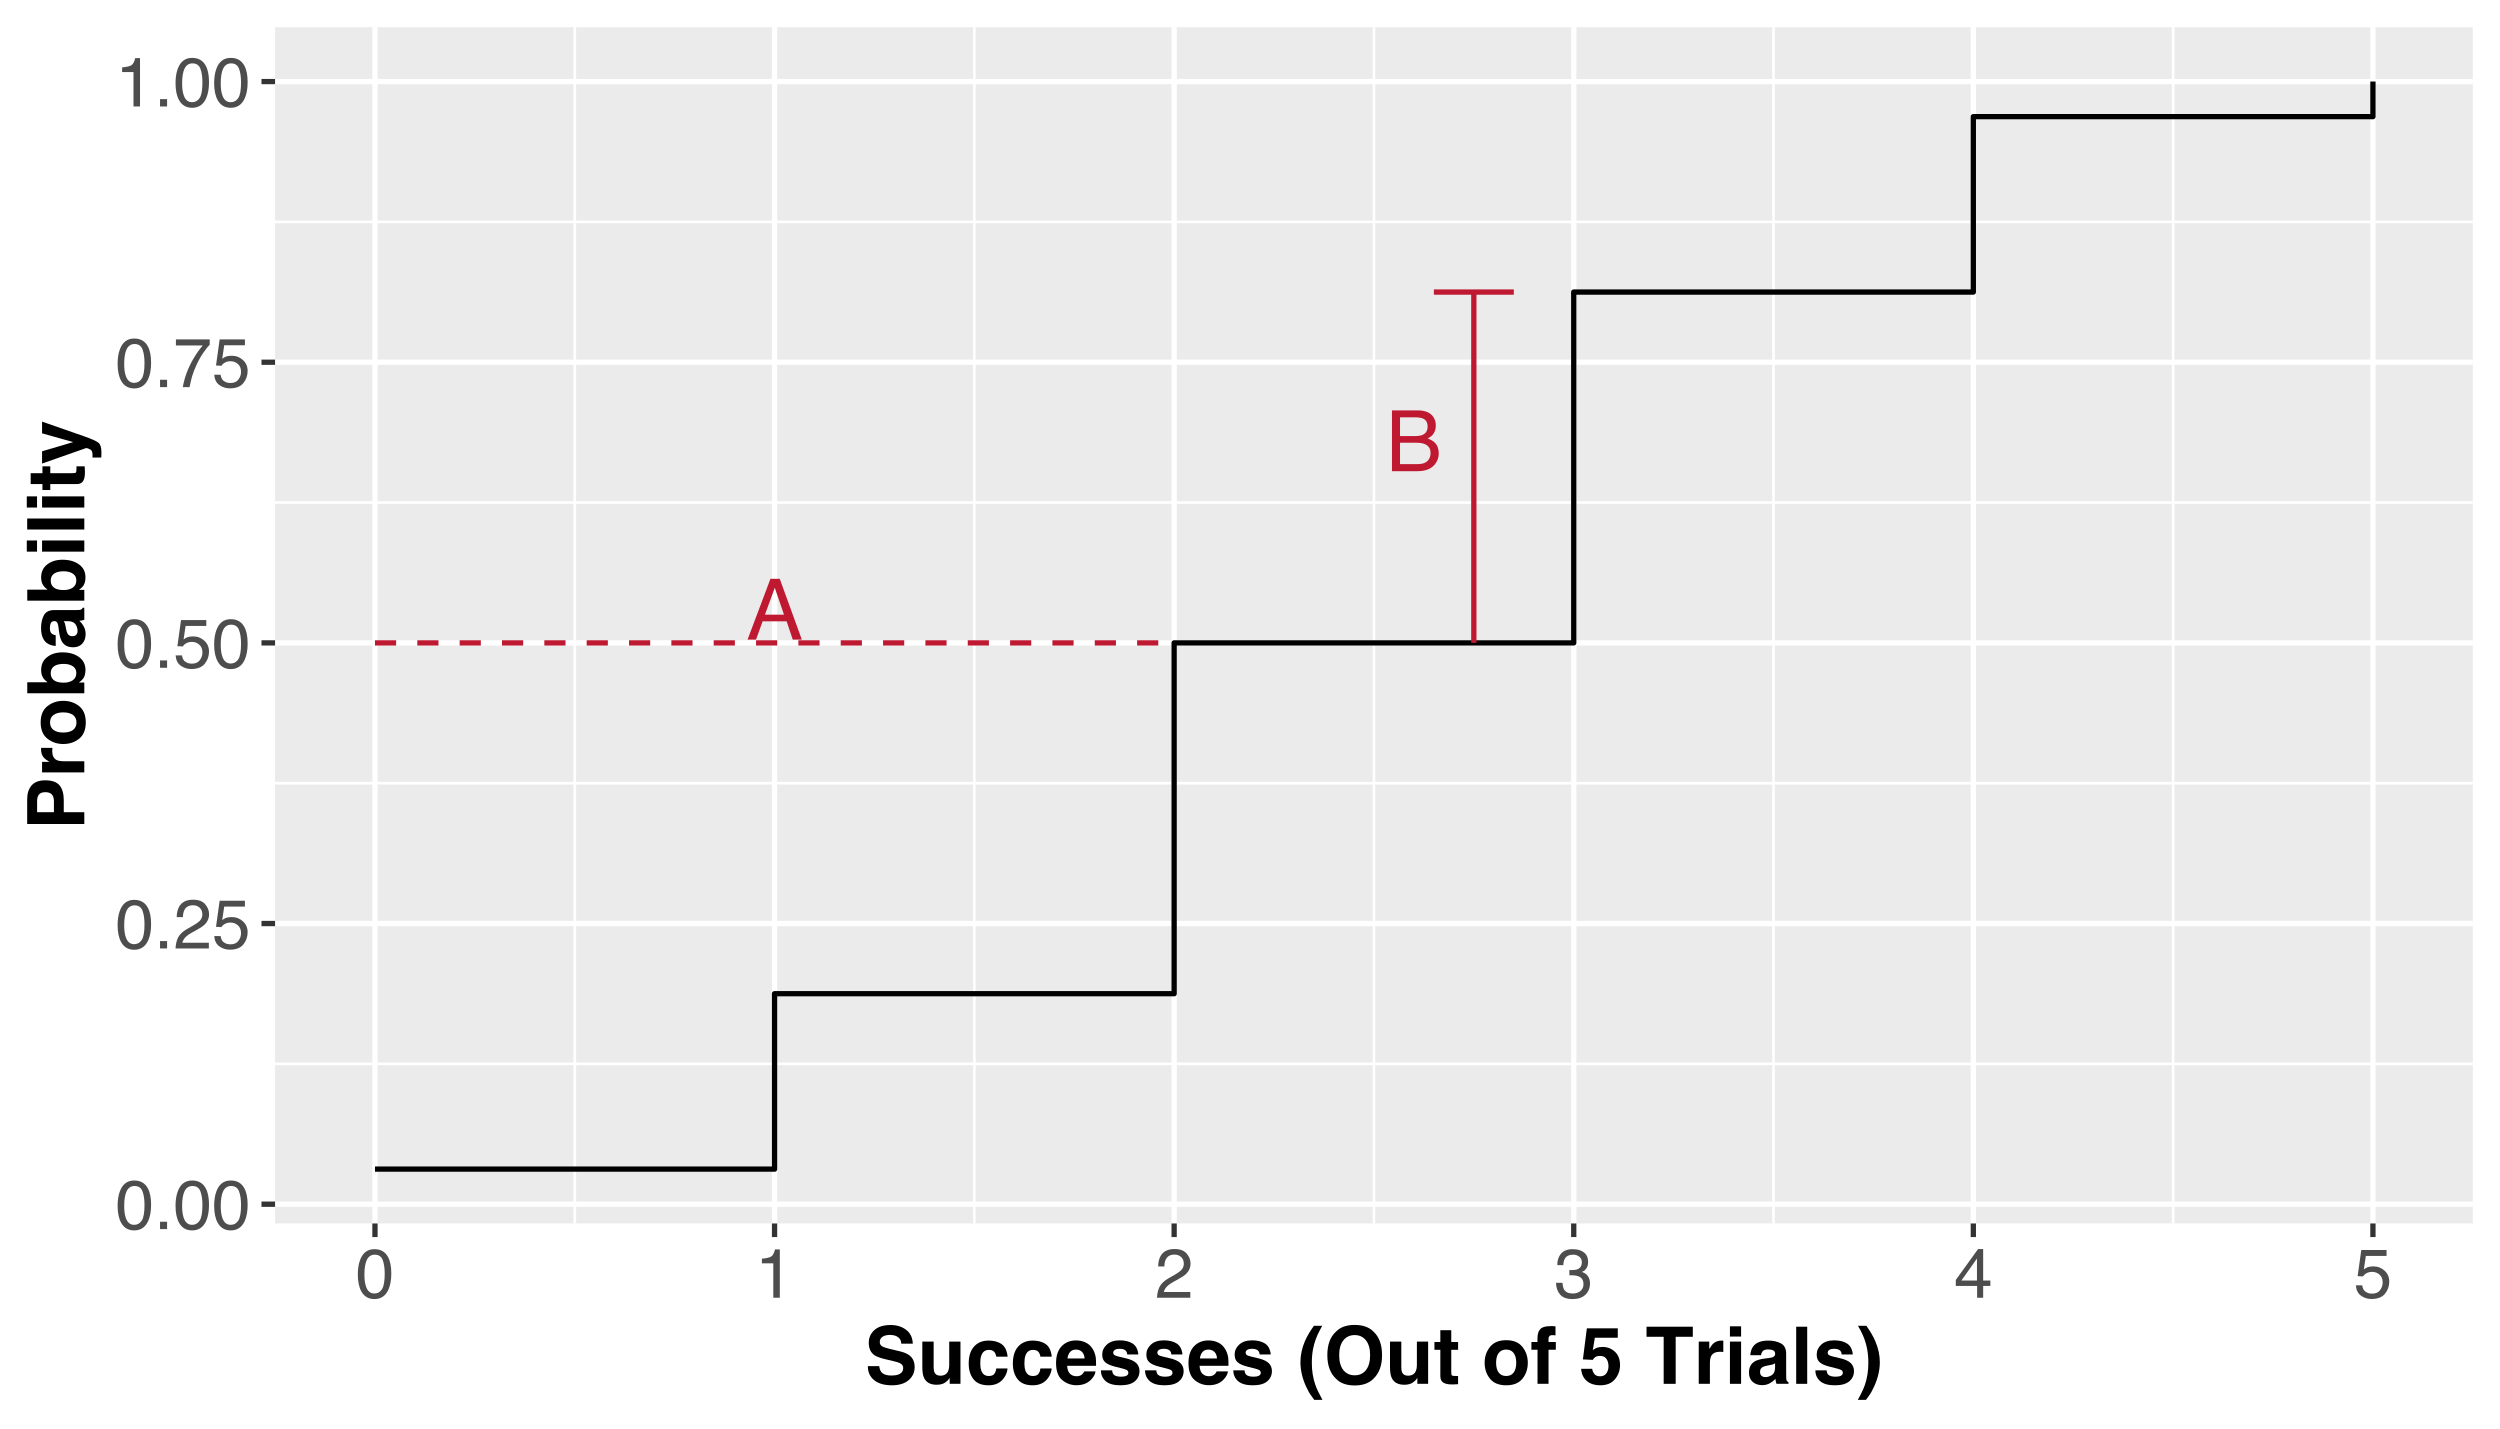 <?xml version="1.0" encoding="UTF-8"?>
<svg xmlns="http://www.w3.org/2000/svg" xmlns:xlink="http://www.w3.org/1999/xlink" width="504pt" height="288pt" viewBox="0 0 504 288" version="1.1">
<defs>
<g>
<symbol overflow="visible" id="glyph0-0">
<path style="stroke:none;" d="M 0.547 0 L 0.547 -12.25 L 10.281 -12.25 L 10.281 0 Z M 8.734 -1.531 L 8.734 -10.719 L 2.078 -10.719 L 2.078 -1.531 Z M 8.734 -1.531 "/>
</symbol>
<symbol overflow="visible" id="glyph0-1">
<path style="stroke:none;" d="M 7.594 -5.016 L 5.734 -10.438 L 3.75 -5.016 Z M 4.859 -12.25 L 6.734 -12.25 L 11.188 0 L 9.359 0 L 8.125 -3.672 L 3.281 -3.672 L 1.953 0 L 0.25 0 Z M 4.859 -12.25 "/>
</symbol>
<symbol overflow="visible" id="glyph0-2">
<path style="stroke:none;" d="M 5.906 -7.078 C 6.602 -7.078 7.145 -7.172 7.531 -7.359 C 8.145 -7.672 8.453 -8.223 8.453 -9.016 C 8.453 -9.816 8.129 -10.352 7.484 -10.625 C 7.109 -10.781 6.562 -10.859 5.844 -10.859 L 2.891 -10.859 L 2.891 -7.078 Z M 6.469 -1.422 C 7.477 -1.422 8.203 -1.711 8.641 -2.297 C 8.91 -2.672 9.047 -3.125 9.047 -3.656 C 9.047 -4.539 8.648 -5.145 7.859 -5.469 C 7.43 -5.645 6.867 -5.734 6.172 -5.734 L 2.891 -5.734 L 2.891 -1.422 Z M 1.266 -12.25 L 6.516 -12.25 C 7.953 -12.25 8.973 -11.82 9.578 -10.969 C 9.93 -10.457 10.109 -9.875 10.109 -9.219 C 10.109 -8.445 9.891 -7.812 9.453 -7.312 C 9.223 -7.051 8.895 -6.812 8.469 -6.594 C 9.102 -6.352 9.57 -6.082 9.875 -5.781 C 10.426 -5.25 10.703 -4.516 10.703 -3.578 C 10.703 -2.785 10.457 -2.07 9.969 -1.438 C 9.227 -0.477 8.051 0 6.438 0 L 1.266 0 Z M 1.266 -12.25 "/>
</symbol>
<symbol overflow="visible" id="glyph1-0">
<path style="stroke:none;" d="M 0.453 0 L 0.453 -10.047 L 8.422 -10.047 L 8.422 0 Z M 7.172 -1.266 L 7.172 -8.781 L 1.703 -8.781 L 1.703 -1.266 Z M 7.172 -1.266 "/>
</symbol>
<symbol overflow="visible" id="glyph1-1">
<path style="stroke:none;" d="M 3.781 -9.797 C 5.051 -9.797 5.969 -9.27 6.531 -8.219 C 6.969 -7.414 7.188 -6.312 7.188 -4.906 C 7.188 -3.57 6.988 -2.473 6.594 -1.609 C 6.02 -0.359 5.082 0.266 3.781 0.266 C 2.602 0.266 1.727 -0.242 1.156 -1.266 C 0.676 -2.117 0.438 -3.266 0.438 -4.703 C 0.438 -5.805 0.582 -6.758 0.875 -7.562 C 1.406 -9.051 2.375 -9.797 3.781 -9.797 Z M 3.781 -0.859 C 4.414 -0.859 4.922 -1.141 5.297 -1.703 C 5.672 -2.266 5.859 -3.316 5.859 -4.859 C 5.859 -5.973 5.723 -6.891 5.453 -7.609 C 5.18 -8.328 4.648 -8.688 3.859 -8.688 C 3.141 -8.688 2.609 -8.344 2.266 -7.656 C 1.93 -6.977 1.766 -5.977 1.766 -4.656 C 1.766 -3.656 1.875 -2.852 2.094 -2.25 C 2.414 -1.32 2.977 -0.859 3.781 -0.859 Z M 3.781 -0.859 "/>
</symbol>
<symbol overflow="visible" id="glyph1-2">
<path style="stroke:none;" d="M 1.203 -1.484 L 2.625 -1.484 L 2.625 0 L 1.203 0 Z M 1.203 -1.484 "/>
</symbol>
<symbol overflow="visible" id="glyph1-3">
<path style="stroke:none;" d="M 0.438 0 C 0.477 -0.844 0.648 -1.578 0.953 -2.203 C 1.266 -2.828 1.859 -3.395 2.734 -3.906 L 4.047 -4.656 C 4.629 -5 5.039 -5.289 5.281 -5.531 C 5.656 -5.914 5.844 -6.352 5.844 -6.844 C 5.844 -7.406 5.672 -7.852 5.328 -8.188 C 4.984 -8.531 4.531 -8.703 3.969 -8.703 C 3.125 -8.703 2.539 -8.379 2.219 -7.734 C 2.039 -7.391 1.941 -6.914 1.922 -6.312 L 0.672 -6.312 C 0.691 -7.164 0.852 -7.863 1.156 -8.406 C 1.688 -9.352 2.625 -9.828 3.969 -9.828 C 5.094 -9.828 5.91 -9.52 6.422 -8.906 C 6.941 -8.301 7.203 -7.629 7.203 -6.891 C 7.203 -6.109 6.926 -5.438 6.375 -4.875 C 6.062 -4.551 5.488 -4.16 4.656 -3.703 L 3.719 -3.188 C 3.281 -2.938 2.93 -2.703 2.672 -2.484 C 2.211 -2.086 1.926 -1.645 1.812 -1.156 L 7.156 -1.156 L 7.156 0 Z M 0.438 0 "/>
</symbol>
<symbol overflow="visible" id="glyph1-4">
<path style="stroke:none;" d="M 1.734 -2.5 C 1.816 -1.789 2.141 -1.305 2.703 -1.047 C 2.992 -0.898 3.332 -0.828 3.719 -0.828 C 4.445 -0.828 4.984 -1.062 5.328 -1.531 C 5.68 -2 5.859 -2.516 5.859 -3.078 C 5.859 -3.766 5.648 -4.289 5.234 -4.656 C 4.816 -5.031 4.316 -5.219 3.734 -5.219 C 3.316 -5.219 2.953 -5.133 2.641 -4.969 C 2.336 -4.812 2.082 -4.586 1.875 -4.297 L 0.812 -4.359 L 1.547 -9.625 L 6.641 -9.625 L 6.641 -8.438 L 2.469 -8.438 L 2.062 -5.719 C 2.289 -5.883 2.504 -6.016 2.703 -6.109 C 3.066 -6.254 3.488 -6.328 3.969 -6.328 C 4.863 -6.328 5.625 -6.035 6.25 -5.453 C 6.875 -4.879 7.188 -4.148 7.188 -3.266 C 7.188 -2.336 6.898 -1.52 6.328 -0.812 C 5.754 -0.102 4.844 0.25 3.594 0.25 C 2.801 0.25 2.098 0.023 1.484 -0.422 C 0.867 -0.867 0.523 -1.562 0.453 -2.5 Z M 1.734 -2.5 "/>
</symbol>
<symbol overflow="visible" id="glyph1-5">
<path style="stroke:none;" d="M 7.328 -9.625 L 7.328 -8.547 C 7.004 -8.242 6.582 -7.711 6.062 -6.953 C 5.539 -6.203 5.082 -5.391 4.688 -4.516 C 4.289 -3.66 3.988 -2.883 3.781 -2.188 C 3.645 -1.727 3.473 -1 3.266 0 L 1.906 0 C 2.219 -1.863 2.898 -3.723 3.953 -5.578 C 4.578 -6.66 5.234 -7.598 5.922 -8.391 L 0.516 -8.391 L 0.516 -9.625 Z M 7.328 -9.625 "/>
</symbol>
<symbol overflow="visible" id="glyph1-6">
<path style="stroke:none;" d="M 1.344 -6.938 L 1.344 -7.875 C 2.227 -7.957 2.844 -8.098 3.188 -8.297 C 3.539 -8.504 3.805 -8.988 3.984 -9.75 L 4.953 -9.75 L 4.953 0 L 3.641 0 L 3.641 -6.938 Z M 1.344 -6.938 "/>
</symbol>
<symbol overflow="visible" id="glyph1-7">
<path style="stroke:none;" d="M 3.641 0.266 C 2.484 0.266 1.641 -0.051 1.109 -0.688 C 0.586 -1.32 0.328 -2.098 0.328 -3.016 L 1.625 -3.016 C 1.676 -2.379 1.789 -1.914 1.969 -1.625 C 2.289 -1.113 2.867 -0.859 3.703 -0.859 C 4.348 -0.859 4.867 -1.031 5.266 -1.375 C 5.66 -1.719 5.859 -2.164 5.859 -2.719 C 5.859 -3.383 5.648 -3.852 5.234 -4.125 C 4.816 -4.395 4.242 -4.531 3.516 -4.531 C 3.43 -4.531 3.348 -4.531 3.266 -4.531 C 3.18 -4.531 3.098 -4.523 3.016 -4.516 L 3.016 -5.609 C 3.141 -5.586 3.242 -5.578 3.328 -5.578 C 3.41 -5.578 3.504 -5.578 3.609 -5.578 C 4.066 -5.578 4.445 -5.648 4.75 -5.797 C 5.27 -6.047 5.531 -6.5 5.531 -7.156 C 5.531 -7.645 5.352 -8.02 5 -8.281 C 4.656 -8.551 4.254 -8.688 3.797 -8.688 C 2.973 -8.688 2.406 -8.41 2.094 -7.859 C 1.914 -7.555 1.816 -7.129 1.797 -6.578 L 0.578 -6.578 C 0.578 -7.305 0.723 -7.926 1.016 -8.438 C 1.516 -9.344 2.398 -9.797 3.672 -9.797 C 4.66 -9.797 5.426 -9.57 5.969 -9.125 C 6.52 -8.688 6.797 -8.047 6.797 -7.203 C 6.797 -6.598 6.633 -6.113 6.312 -5.75 C 6.113 -5.508 5.852 -5.328 5.531 -5.203 C 6.051 -5.055 6.453 -4.781 6.734 -4.375 C 7.023 -3.977 7.172 -3.488 7.172 -2.906 C 7.172 -1.969 6.863 -1.203 6.25 -0.609 C 5.633 -0.023 4.766 0.266 3.641 0.266 Z M 3.641 0.266 "/>
</symbol>
<symbol overflow="visible" id="glyph1-8">
<path style="stroke:none;" d="M 4.625 -3.469 L 4.625 -7.906 L 1.484 -3.469 Z M 4.656 0 L 4.656 -2.391 L 0.359 -2.391 L 0.359 -3.594 L 4.844 -9.812 L 5.875 -9.812 L 5.875 -3.469 L 7.328 -3.469 L 7.328 -2.391 L 5.875 -2.391 L 5.875 0 Z M 4.656 0 "/>
</symbol>
<symbol overflow="visible" id="glyph2-0">
<path style="stroke:none;" d="M 1.203 0 L 1.203 -11.516 L 10.484 -11.516 L 10.484 0 Z M 9.047 -1.438 L 9.047 -10.078 L 2.641 -10.078 L 2.641 -1.438 Z M 9.047 -1.438 "/>
</symbol>
<symbol overflow="visible" id="glyph2-1">
<path style="stroke:none;" d="M 2.969 -3.562 C 3.039 -3.031 3.18 -2.633 3.391 -2.375 C 3.785 -1.906 4.457 -1.672 5.406 -1.672 C 5.969 -1.672 6.426 -1.734 6.781 -1.859 C 7.457 -2.098 7.797 -2.539 7.797 -3.188 C 7.797 -3.57 7.629 -3.867 7.297 -4.078 C 6.961 -4.273 6.438 -4.453 5.719 -4.609 L 4.5 -4.891 C 3.301 -5.16 2.473 -5.453 2.016 -5.766 C 1.242 -6.297 0.859 -7.129 0.859 -8.266 C 0.859 -9.297 1.234 -10.148 1.984 -10.828 C 2.734 -11.516 3.832 -11.859 5.281 -11.859 C 6.5 -11.859 7.535 -11.535 8.391 -10.891 C 9.242 -10.242 9.691 -9.312 9.734 -8.094 L 7.422 -8.094 C 7.379 -8.781 7.078 -9.27 6.516 -9.562 C 6.141 -9.758 5.676 -9.859 5.125 -9.859 C 4.5 -9.859 4 -9.734 3.625 -9.484 C 3.258 -9.234 3.078 -8.883 3.078 -8.438 C 3.078 -8.02 3.258 -7.711 3.625 -7.516 C 3.863 -7.379 4.363 -7.219 5.125 -7.031 L 7.109 -6.562 C 7.984 -6.352 8.641 -6.07 9.078 -5.719 C 9.766 -5.176 10.109 -4.395 10.109 -3.375 C 10.109 -2.32 9.707 -1.445 8.906 -0.75 C 8.102 -0.051 6.969 0.297 5.5 0.297 C 4 0.297 2.816 -0.047 1.953 -0.734 C 1.098 -1.422 0.672 -2.363 0.672 -3.562 Z M 5.297 -11.875 Z M 5.297 -11.875 "/>
</symbol>
<symbol overflow="visible" id="glyph2-2">
<path style="stroke:none;" d="M 3.266 -8.516 L 3.266 -3.391 C 3.266 -2.898 3.32 -2.535 3.438 -2.297 C 3.633 -1.859 4.031 -1.641 4.625 -1.641 C 5.383 -1.641 5.906 -1.945 6.188 -2.562 C 6.332 -2.895 6.406 -3.336 6.406 -3.891 L 6.406 -8.516 L 8.672 -8.516 L 8.672 0 L 6.5 0 L 6.5 -1.203 C 6.477 -1.18 6.426 -1.102 6.344 -0.969 C 6.258 -0.844 6.16 -0.727 6.047 -0.625 C 5.703 -0.312 5.363 -0.098 5.031 0.016 C 4.707 0.129 4.328 0.188 3.891 0.188 C 2.629 0.188 1.781 -0.266 1.344 -1.172 C 1.102 -1.672 0.984 -2.41 0.984 -3.391 L 0.984 -8.516 Z M 4.828 -8.75 Z M 4.828 -8.75 "/>
</symbol>
<symbol overflow="visible" id="glyph2-3">
<path style="stroke:none;" d="M 6.125 -5.469 C 6.082 -5.781 5.977 -6.066 5.812 -6.328 C 5.562 -6.672 5.172 -6.844 4.641 -6.844 C 3.891 -6.844 3.379 -6.469 3.109 -5.719 C 2.961 -5.32 2.891 -4.797 2.891 -4.141 C 2.891 -3.516 2.961 -3.016 3.109 -2.641 C 3.367 -1.93 3.867 -1.578 4.609 -1.578 C 5.129 -1.578 5.5 -1.719 5.719 -2 C 5.938 -2.281 6.066 -2.645 6.109 -3.094 L 8.391 -3.094 C 8.336 -2.414 8.094 -1.773 7.656 -1.172 C 6.957 -0.191 5.922 0.297 4.547 0.297 C 3.18 0.297 2.176 -0.109 1.531 -0.922 C 0.883 -1.734 0.562 -2.789 0.562 -4.094 C 0.562 -5.551 0.914 -6.688 1.625 -7.5 C 2.344 -8.312 3.328 -8.719 4.578 -8.719 C 5.648 -8.719 6.523 -8.477 7.203 -8 C 7.879 -7.52 8.281 -6.676 8.406 -5.469 Z M 4.625 -8.75 Z M 4.625 -8.75 "/>
</symbol>
<symbol overflow="visible" id="glyph2-4">
<path style="stroke:none;" d="M 4.406 -6.906 C 3.883 -6.906 3.484 -6.742 3.203 -6.422 C 2.922 -6.098 2.742 -5.66 2.672 -5.109 L 6.125 -5.109 C 6.094 -5.703 5.914 -6.148 5.594 -6.453 C 5.27 -6.754 4.875 -6.906 4.406 -6.906 Z M 4.406 -8.75 C 5.113 -8.75 5.75 -8.613 6.312 -8.344 C 6.883 -8.082 7.352 -7.664 7.719 -7.094 C 8.051 -6.582 8.27 -5.992 8.375 -5.328 C 8.426 -4.941 8.445 -4.379 8.438 -3.641 L 2.609 -3.641 C 2.641 -2.785 2.91 -2.188 3.422 -1.844 C 3.723 -1.633 4.094 -1.531 4.531 -1.531 C 4.988 -1.531 5.359 -1.66 5.641 -1.922 C 5.797 -2.055 5.938 -2.25 6.062 -2.5 L 8.328 -2.5 C 8.273 -2 8.016 -1.488 7.547 -0.969 C 6.816 -0.133 5.797 0.281 4.484 0.281 C 3.398 0.281 2.441 -0.066 1.609 -0.766 C 0.785 -1.461 0.375 -2.598 0.375 -4.172 C 0.375 -5.648 0.742 -6.781 1.484 -7.562 C 2.234 -8.352 3.207 -8.75 4.406 -8.75 Z M 4.562 -8.75 Z M 4.562 -8.75 "/>
</symbol>
<symbol overflow="visible" id="glyph2-5">
<path style="stroke:none;" d="M 2.781 -2.719 C 2.82 -2.32 2.922 -2.039 3.078 -1.875 C 3.359 -1.582 3.867 -1.438 4.609 -1.438 C 5.047 -1.438 5.395 -1.5 5.656 -1.625 C 5.914 -1.758 6.047 -1.957 6.047 -2.219 C 6.047 -2.469 5.941 -2.656 5.734 -2.781 C 5.523 -2.914 4.75 -3.141 3.406 -3.453 C 2.445 -3.691 1.77 -3.992 1.375 -4.359 C 0.977 -4.711 0.781 -5.223 0.781 -5.891 C 0.781 -6.672 1.086 -7.344 1.703 -7.906 C 2.316 -8.477 3.188 -8.766 4.312 -8.766 C 5.375 -8.766 6.238 -8.551 6.906 -8.125 C 7.57 -7.695 7.957 -6.961 8.062 -5.922 L 5.828 -5.922 C 5.797 -6.211 5.719 -6.441 5.594 -6.609 C 5.344 -6.91 4.926 -7.062 4.344 -7.062 C 3.852 -7.062 3.504 -6.984 3.297 -6.828 C 3.098 -6.68 3 -6.504 3 -6.297 C 3 -6.047 3.109 -5.863 3.328 -5.75 C 3.547 -5.625 4.316 -5.414 5.641 -5.125 C 6.523 -4.914 7.191 -4.602 7.641 -4.188 C 8.078 -3.758 8.297 -3.223 8.297 -2.578 C 8.297 -1.734 7.977 -1.039 7.344 -0.5 C 6.719 0.031 5.75 0.297 4.438 0.297 C 3.102 0.297 2.113 0.016 1.469 -0.547 C 0.832 -1.117 0.516 -1.844 0.516 -2.719 Z M 4.484 -8.75 Z M 4.484 -8.75 "/>
</symbol>
<symbol overflow="visible" id="glyph2-6">
<path style="stroke:none;" d=""/>
</symbol>
<symbol overflow="visible" id="glyph2-7">
<path style="stroke:none;" d="M 1.609 -8.609 C 2.023 -9.566 2.629 -10.598 3.422 -11.703 L 5.094 -11.703 L 4.625 -10.828 C 3.969 -9.629 3.508 -8.367 3.25 -7.047 C 3.082 -6.18 3 -5.238 3 -4.219 C 3 -2.625 3.234 -1.156 3.703 0.188 C 3.973 0.977 4.453 1.992 5.141 3.234 L 3.484 3.234 L 2.938 2.469 C 2.57 2.008 2.188 1.328 1.781 0.422 C 1.062 -1.203 0.703 -2.797 0.703 -4.359 C 0.703 -5.785 1.004 -7.203 1.609 -8.609 Z M 1.609 -8.609 "/>
</symbol>
<symbol overflow="visible" id="glyph2-8">
<path style="stroke:none;" d="M 6.312 -1.719 C 7.27 -1.719 8.023 -2.066 8.578 -2.766 C 9.141 -3.473 9.422 -4.477 9.422 -5.781 C 9.422 -7.07 9.141 -8.066 8.578 -8.766 C 8.023 -9.473 7.27 -9.828 6.312 -9.828 C 5.363 -9.828 4.602 -9.473 4.031 -8.766 C 3.469 -8.066 3.188 -7.07 3.188 -5.781 C 3.188 -4.477 3.469 -3.473 4.031 -2.766 C 4.602 -2.066 5.363 -1.719 6.312 -1.719 Z M 11.828 -5.781 C 11.828 -3.707 11.25 -2.125 10.094 -1.031 C 9.219 -0.125 7.957 0.328 6.312 0.328 C 4.664 0.328 3.41 -0.125 2.547 -1.031 C 1.379 -2.125 0.797 -3.707 0.797 -5.781 C 0.797 -7.883 1.379 -9.469 2.547 -10.531 C 3.41 -11.426 4.664 -11.875 6.312 -11.875 C 7.957 -11.875 9.219 -11.426 10.094 -10.531 C 11.25 -9.469 11.828 -7.883 11.828 -5.781 Z M 6.312 -11.875 Z M 6.312 -11.875 "/>
</symbol>
<symbol overflow="visible" id="glyph2-9">
<path style="stroke:none;" d="M 0.172 -6.859 L 0.172 -8.438 L 1.359 -8.438 L 1.359 -10.812 L 3.562 -10.812 L 3.562 -8.438 L 4.938 -8.438 L 4.938 -6.859 L 3.562 -6.859 L 3.562 -2.359 C 3.562 -2.004 3.602 -1.785 3.688 -1.703 C 3.781 -1.617 4.051 -1.578 4.5 -1.578 C 4.57 -1.578 4.645 -1.578 4.719 -1.578 C 4.789 -1.578 4.863 -1.582 4.938 -1.594 L 4.938 0.078 L 3.891 0.125 C 2.836 0.156 2.117 -0.031 1.734 -0.438 C 1.484 -0.688 1.359 -1.078 1.359 -1.609 L 1.359 -6.859 Z M 0.172 -6.859 "/>
</symbol>
<symbol overflow="visible" id="glyph2-10">
<path style="stroke:none;" d="M 4.859 -1.578 C 5.516 -1.578 6.016 -1.805 6.359 -2.266 C 6.711 -2.734 6.891 -3.395 6.891 -4.25 C 6.891 -5.102 6.711 -5.758 6.359 -6.219 C 6.016 -6.676 5.516 -6.906 4.859 -6.906 C 4.211 -6.906 3.711 -6.676 3.359 -6.219 C 3.004 -5.758 2.828 -5.102 2.828 -4.25 C 2.828 -3.395 3.004 -2.734 3.359 -2.266 C 3.711 -1.805 4.211 -1.578 4.859 -1.578 Z M 9.219 -4.25 C 9.219 -3 8.859 -1.926 8.141 -1.031 C 7.422 -0.145 6.332 0.297 4.875 0.297 C 3.406 0.297 2.312 -0.145 1.594 -1.031 C 0.875 -1.926 0.516 -3 0.516 -4.25 C 0.516 -5.477 0.875 -6.539 1.594 -7.438 C 2.312 -8.344 3.406 -8.797 4.875 -8.797 C 6.332 -8.797 7.422 -8.344 8.141 -7.438 C 8.859 -6.539 9.219 -5.477 9.219 -4.25 Z M 4.875 -8.75 Z M 4.875 -8.75 "/>
</symbol>
<symbol overflow="visible" id="glyph2-11">
<path style="stroke:none;" d="M 4.188 -11.641 C 4.32 -11.641 4.445 -11.633 4.562 -11.625 C 4.676 -11.613 4.832 -11.602 5.031 -11.594 L 5.031 -9.781 C 4.906 -9.789 4.695 -9.801 4.406 -9.812 C 4.113 -9.82 3.91 -9.754 3.797 -9.609 C 3.68 -9.473 3.625 -9.32 3.625 -9.156 C 3.625 -8.988 3.625 -8.75 3.625 -8.438 L 5.094 -8.438 L 5.094 -6.875 L 3.625 -6.875 L 3.625 0 L 1.406 0 L 1.406 -6.875 L 0.172 -6.875 L 0.172 -8.438 L 1.391 -8.438 L 1.391 -8.984 C 1.391 -9.898 1.539 -10.531 1.844 -10.875 C 2.164 -11.383 2.945 -11.641 4.188 -11.641 Z M 4.188 -11.641 "/>
</symbol>
<symbol overflow="visible" id="glyph2-12">
<path style="stroke:none;" d="M 2.641 -3.031 C 2.734 -2.551 2.906 -2.176 3.156 -1.906 C 3.406 -1.645 3.77 -1.516 4.25 -1.516 C 4.801 -1.516 5.219 -1.707 5.5 -2.094 C 5.789 -2.488 5.938 -2.977 5.938 -3.562 C 5.938 -4.145 5.801 -4.633 5.531 -5.031 C 5.258 -5.426 4.836 -5.625 4.266 -5.625 C 3.992 -5.625 3.758 -5.594 3.562 -5.531 C 3.219 -5.406 2.957 -5.172 2.781 -4.828 L 0.781 -4.922 L 1.578 -11.188 L 7.812 -11.188 L 7.812 -9.297 L 3.188 -9.297 L 2.781 -6.812 C 3.125 -7.039 3.391 -7.191 3.578 -7.266 C 3.898 -7.379 4.297 -7.438 4.766 -7.438 C 5.703 -7.438 6.52 -7.117 7.219 -6.484 C 7.914 -5.859 8.266 -4.945 8.266 -3.75 C 8.266 -2.695 7.926 -1.758 7.25 -0.938 C 6.582 -0.113 5.578 0.297 4.234 0.297 C 3.16 0.297 2.273 0.008 1.578 -0.562 C 0.891 -1.145 0.504 -1.969 0.422 -3.031 Z M 2.641 -3.031 "/>
</symbol>
<symbol overflow="visible" id="glyph2-13">
<path style="stroke:none;" d="M 9.594 -11.516 L 9.594 -9.484 L 6.141 -9.484 L 6.141 0 L 3.719 0 L 3.719 -9.484 L 0.266 -9.484 L 0.266 -11.516 Z M 9.594 -11.516 "/>
</symbol>
<symbol overflow="visible" id="glyph2-14">
<path style="stroke:none;" d="M 5.672 -8.719 C 5.711 -8.719 5.742 -8.719 5.766 -8.719 C 5.797 -8.719 5.863 -8.711 5.969 -8.703 L 5.969 -6.422 C 5.82 -6.441 5.691 -6.453 5.578 -6.453 C 5.473 -6.461 5.391 -6.469 5.328 -6.469 C 4.43 -6.469 3.828 -6.176 3.516 -5.594 C 3.348 -5.258 3.266 -4.754 3.266 -4.078 L 3.266 0 L 1.016 0 L 1.016 -8.516 L 3.141 -8.516 L 3.141 -7.031 C 3.484 -7.602 3.785 -7.992 4.047 -8.203 C 4.461 -8.547 5.004 -8.719 5.672 -8.719 Z M 5.672 -8.719 "/>
</symbol>
<symbol overflow="visible" id="glyph2-15">
<path style="stroke:none;" d="M 3.328 -9.531 L 1.078 -9.531 L 1.078 -11.594 L 3.328 -11.594 Z M 1.078 -8.516 L 3.328 -8.516 L 3.328 0 L 1.078 0 Z M 1.078 -8.516 "/>
</symbol>
<symbol overflow="visible" id="glyph2-16">
<path style="stroke:none;" d="M 5.734 -4.141 C 5.598 -4.055 5.457 -3.984 5.312 -3.922 C 5.164 -3.867 4.969 -3.82 4.719 -3.781 L 4.219 -3.688 C 3.75 -3.602 3.414 -3.5 3.219 -3.375 C 2.875 -3.176 2.703 -2.863 2.703 -2.438 C 2.703 -2.051 2.805 -1.773 3.016 -1.609 C 3.223 -1.441 3.477 -1.359 3.781 -1.359 C 4.258 -1.359 4.703 -1.5 5.109 -1.781 C 5.516 -2.062 5.723 -2.57 5.734 -3.312 Z M 4.391 -5.188 C 4.797 -5.238 5.086 -5.301 5.266 -5.375 C 5.586 -5.508 5.75 -5.723 5.75 -6.016 C 5.75 -6.359 5.625 -6.598 5.375 -6.734 C 5.133 -6.867 4.781 -6.938 4.312 -6.938 C 3.789 -6.938 3.422 -6.805 3.203 -6.547 C 3.047 -6.348 2.941 -6.086 2.891 -5.766 L 0.734 -5.766 C 0.785 -6.504 0.992 -7.113 1.359 -7.594 C 1.953 -8.344 2.961 -8.719 4.391 -8.719 C 5.328 -8.719 6.156 -8.535 6.875 -8.172 C 7.602 -7.797 7.969 -7.098 7.969 -6.078 L 7.969 -2.172 C 7.969 -1.898 7.973 -1.57 7.984 -1.188 C 7.992 -0.895 8.035 -0.695 8.109 -0.594 C 8.18 -0.488 8.289 -0.398 8.438 -0.328 L 8.438 0 L 6.016 0 C 5.953 -0.176 5.906 -0.336 5.875 -0.484 C 5.852 -0.641 5.832 -0.812 5.812 -1 C 5.508 -0.664 5.156 -0.383 4.75 -0.156 C 4.27 0.125 3.727 0.266 3.125 0.266 C 2.352 0.266 1.719 0.047 1.219 -0.391 C 0.719 -0.836 0.469 -1.461 0.469 -2.266 C 0.469 -3.316 0.867 -4.078 1.672 -4.547 C 2.117 -4.797 2.77 -4.977 3.625 -5.094 Z M 4.5 -8.75 Z M 4.5 -8.75 "/>
</symbol>
<symbol overflow="visible" id="glyph2-17">
<path style="stroke:none;" d="M 3.312 0 L 1.094 0 L 1.094 -11.516 L 3.312 -11.516 Z M 3.312 0 "/>
</symbol>
<symbol overflow="visible" id="glyph2-18">
<path style="stroke:none;" d="M 1.891 -11.703 C 2.68 -10.598 3.281 -9.566 3.688 -8.609 C 4.301 -7.203 4.609 -5.785 4.609 -4.359 C 4.609 -2.797 4.242 -1.203 3.516 0.422 C 3.109 1.328 2.727 2.008 2.375 2.469 L 1.812 3.234 L 0.172 3.234 C 0.859 1.992 1.336 0.977 1.609 0.188 C 2.066 -1.156 2.297 -2.625 2.297 -4.219 C 2.297 -5.238 2.211 -6.18 2.047 -7.047 C 1.797 -8.367 1.344 -9.629 0.688 -10.828 L 0.203 -11.703 Z M 1.891 -11.703 "/>
</symbol>
<symbol overflow="visible" id="glyph3-0">
<path style="stroke:none;" d="M 0 -1.203 L -11.516 -1.203 L -11.516 -10.484 L 0 -10.484 Z M -1.438 -9.047 L -10.078 -9.047 L -10.078 -2.641 L -1.438 -2.641 Z M -1.438 -9.047 "/>
</symbol>
<symbol overflow="visible" id="glyph3-1">
<path style="stroke:none;" d="M -7.859 -7.703 C -8.453 -7.703 -8.875 -7.547 -9.125 -7.234 C -9.383 -6.922 -9.516 -6.477 -9.516 -5.906 L -9.516 -3.672 L -6.125 -3.672 L -6.125 -5.906 C -6.125 -6.477 -6.258 -6.922 -6.531 -7.234 C -6.812 -7.547 -7.254 -7.703 -7.859 -7.703 Z M -7.875 -10.094 C -6.508 -10.094 -5.547 -9.75 -4.984 -9.062 C -4.422 -8.375 -4.141 -7.391 -4.141 -6.109 L -4.141 -3.672 L 0 -3.672 L 0 -1.281 L -11.516 -1.281 L -11.516 -6.297 C -11.516 -7.453 -11.219 -8.375 -10.625 -9.062 C -10.031 -9.75 -9.113 -10.094 -7.875 -10.094 Z M -7.875 -10.094 "/>
</symbol>
<symbol overflow="visible" id="glyph3-2">
<path style="stroke:none;" d="M -8.719 -5.672 C -8.719 -5.711 -8.719 -5.742 -8.719 -5.766 C -8.719 -5.797 -8.711 -5.863 -8.703 -5.969 L -6.422 -5.969 C -6.441 -5.82 -6.453 -5.691 -6.453 -5.578 C -6.461 -5.473 -6.469 -5.391 -6.469 -5.328 C -6.469 -4.43 -6.176 -3.828 -5.594 -3.516 C -5.258 -3.348 -4.754 -3.266 -4.078 -3.266 L 0 -3.266 L 0 -1.016 L -8.516 -1.016 L -8.516 -3.141 L -7.031 -3.141 C -7.602 -3.484 -7.992 -3.785 -8.203 -4.047 C -8.547 -4.461 -8.719 -5.004 -8.719 -5.672 Z M -8.719 -5.672 "/>
</symbol>
<symbol overflow="visible" id="glyph3-3">
<path style="stroke:none;" d="M -1.578 -4.859 C -1.578 -5.516 -1.805 -6.016 -2.266 -6.359 C -2.734 -6.711 -3.395 -6.891 -4.25 -6.891 C -5.102 -6.891 -5.758 -6.711 -6.219 -6.359 C -6.676 -6.016 -6.906 -5.516 -6.906 -4.859 C -6.906 -4.211 -6.676 -3.711 -6.219 -3.359 C -5.758 -3.004 -5.102 -2.828 -4.25 -2.828 C -3.395 -2.828 -2.734 -3.004 -2.266 -3.359 C -1.805 -3.711 -1.578 -4.211 -1.578 -4.859 Z M -4.25 -9.219 C -3 -9.219 -1.926 -8.859 -1.031 -8.141 C -0.145 -7.422 0.297 -6.332 0.297 -4.875 C 0.297 -3.406 -0.145 -2.312 -1.031 -1.594 C -1.926 -0.875 -3 -0.516 -4.25 -0.516 C -5.477 -0.516 -6.539 -0.875 -7.438 -1.594 C -8.344 -2.312 -8.797 -3.406 -8.797 -4.875 C -8.797 -6.332 -8.344 -7.422 -7.438 -8.141 C -6.539 -8.859 -5.477 -9.219 -4.25 -9.219 Z M -8.75 -4.875 Z M -8.75 -4.875 "/>
</symbol>
<symbol overflow="visible" id="glyph3-4">
<path style="stroke:none;" d="M -8.703 -5.641 C -8.703 -6.766 -8.297 -7.641 -7.484 -8.266 C -6.68 -8.898 -5.645 -9.219 -4.375 -9.219 C -3.051 -9.219 -1.953 -8.906 -1.078 -8.281 C -0.203 -7.656 0.234 -6.785 0.234 -5.672 C 0.234 -4.961 0.086 -4.395 -0.203 -3.969 C -0.367 -3.719 -0.66 -3.441 -1.078 -3.141 L 0 -3.141 L 0 -0.969 L -11.5 -0.969 L -11.5 -3.188 L -7.406 -3.188 C -7.801 -3.469 -8.102 -3.773 -8.312 -4.109 C -8.57 -4.516 -8.703 -5.023 -8.703 -5.641 Z M -1.609 -5.078 C -1.609 -5.648 -1.836 -6.094 -2.297 -6.406 C -2.766 -6.727 -3.379 -6.891 -4.141 -6.891 C -4.742 -6.891 -5.242 -6.812 -5.641 -6.656 C -6.391 -6.352 -6.766 -5.805 -6.766 -5.016 C -6.766 -4.203 -6.395 -3.645 -5.656 -3.344 C -5.27 -3.188 -4.766 -3.109 -4.141 -3.109 C -3.41 -3.109 -2.805 -3.27 -2.328 -3.594 C -1.848 -3.914 -1.609 -4.41 -1.609 -5.078 Z M -1.609 -5.078 "/>
</symbol>
<symbol overflow="visible" id="glyph3-5">
<path style="stroke:none;" d="M -4.141 -5.734 C -4.055 -5.598 -3.984 -5.457 -3.922 -5.312 C -3.867 -5.164 -3.82 -4.969 -3.781 -4.719 L -3.688 -4.219 C -3.602 -3.75 -3.5 -3.414 -3.375 -3.219 C -3.176 -2.875 -2.863 -2.703 -2.438 -2.703 C -2.051 -2.703 -1.773 -2.805 -1.609 -3.016 C -1.441 -3.223 -1.359 -3.477 -1.359 -3.781 C -1.359 -4.258 -1.5 -4.703 -1.781 -5.109 C -2.062 -5.516 -2.57 -5.723 -3.312 -5.734 Z M -5.188 -4.391 C -5.238 -4.797 -5.301 -5.086 -5.375 -5.266 C -5.508 -5.586 -5.723 -5.75 -6.016 -5.75 C -6.359 -5.75 -6.598 -5.625 -6.734 -5.375 C -6.867 -5.133 -6.938 -4.781 -6.938 -4.312 C -6.938 -3.789 -6.805 -3.422 -6.547 -3.203 C -6.348 -3.047 -6.086 -2.941 -5.766 -2.891 L -5.766 -0.734 C -6.504 -0.785 -7.113 -0.992 -7.594 -1.359 C -8.344 -1.953 -8.719 -2.961 -8.719 -4.391 C -8.719 -5.328 -8.535 -6.156 -8.172 -6.875 C -7.797 -7.602 -7.098 -7.969 -6.078 -7.969 L -2.172 -7.969 C -1.898 -7.969 -1.57 -7.973 -1.188 -7.984 C -0.895 -7.992 -0.695 -8.035 -0.594 -8.109 C -0.488 -8.18 -0.398 -8.289 -0.328 -8.438 L 0 -8.438 L 0 -6.016 C -0.176 -5.953 -0.336 -5.906 -0.484 -5.875 C -0.641 -5.852 -0.812 -5.832 -1 -5.812 C -0.664 -5.508 -0.383 -5.156 -0.156 -4.75 C 0.125 -4.27 0.266 -3.727 0.266 -3.125 C 0.266 -2.352 0.047 -1.719 -0.391 -1.219 C -0.836 -0.719 -1.461 -0.469 -2.266 -0.469 C -3.316 -0.469 -4.078 -0.867 -4.547 -1.672 C -4.797 -2.117 -4.977 -2.77 -5.094 -3.625 Z M -8.75 -4.5 Z M -8.75 -4.5 "/>
</symbol>
<symbol overflow="visible" id="glyph3-6">
<path style="stroke:none;" d="M -9.531 -3.328 L -9.531 -1.078 L -11.594 -1.078 L -11.594 -3.328 Z M -8.516 -1.078 L -8.516 -3.328 L 0 -3.328 L 0 -1.078 Z M -8.516 -1.078 "/>
</symbol>
<symbol overflow="visible" id="glyph3-7">
<path style="stroke:none;" d="M 0 -3.312 L 0 -1.094 L -11.516 -1.094 L -11.516 -3.312 Z M 0 -3.312 "/>
</symbol>
<symbol overflow="visible" id="glyph3-8">
<path style="stroke:none;" d="M -6.859 -0.172 L -8.438 -0.172 L -8.438 -1.359 L -10.812 -1.359 L -10.812 -3.562 L -8.438 -3.562 L -8.438 -4.938 L -6.859 -4.938 L -6.859 -3.562 L -2.359 -3.562 C -2.004 -3.562 -1.785 -3.602 -1.703 -3.688 C -1.617 -3.781 -1.578 -4.051 -1.578 -4.5 C -1.578 -4.57 -1.578 -4.645 -1.578 -4.719 C -1.578 -4.789 -1.582 -4.863 -1.594 -4.938 L 0.078 -4.938 L 0.125 -3.891 C 0.156 -2.836 -0.031 -2.117 -0.438 -1.734 C -0.688 -1.484 -1.078 -1.359 -1.609 -1.359 L -6.859 -1.359 Z M -6.859 -0.172 "/>
</symbol>
<symbol overflow="visible" id="glyph3-9">
<path style="stroke:none;" d="M 1.641 -1.391 L 1.656 -1.672 C 1.664 -1.891 1.656 -2.098 1.625 -2.297 C 1.602 -2.492 1.547 -2.66 1.453 -2.797 C 1.359 -2.922 1.172 -3.039 0.891 -3.156 C 0.609 -3.27 0.438 -3.316 0.375 -3.297 L -8.516 -0.172 L -8.516 -2.641 L -2.234 -4.5 L -8.516 -6.266 L -8.516 -8.625 L -0.141 -5.703 C 1.473 -5.141 2.473 -4.691 2.859 -4.359 C 3.254 -4.035 3.453 -3.383 3.453 -2.406 C 3.453 -2.207 3.445 -2.047 3.438 -1.922 C 3.438 -1.805 3.43 -1.629 3.422 -1.391 Z M -8.75 -4.406 Z M -8.75 -4.406 "/>
</symbol>
</g>
<clipPath id="clip1">
  <path d="M 55.453 5.48 L 498.52 5.48 L 498.52 246.656 L 55.453 246.656 Z M 55.453 5.48 "/>
</clipPath>
<clipPath id="clip2">
  <path d="M 55.453 214 L 498.52 214 L 498.52 215 L 55.453 215 Z M 55.453 214 "/>
</clipPath>
<clipPath id="clip3">
  <path d="M 55.453 157 L 498.52 157 L 498.52 159 L 55.453 159 Z M 55.453 157 "/>
</clipPath>
<clipPath id="clip4">
  <path d="M 55.453 101 L 498.52 101 L 498.52 102 L 55.453 102 Z M 55.453 101 "/>
</clipPath>
<clipPath id="clip5">
  <path d="M 55.453 44 L 498.52 44 L 498.52 45 L 55.453 45 Z M 55.453 44 "/>
</clipPath>
<clipPath id="clip6">
  <path d="M 115 5.48 L 117 5.48 L 117 246.656 L 115 246.656 Z M 115 5.48 "/>
</clipPath>
<clipPath id="clip7">
  <path d="M 196 5.48 L 197 5.48 L 197 246.656 L 196 246.656 Z M 196 5.48 "/>
</clipPath>
<clipPath id="clip8">
  <path d="M 276 5.48 L 278 5.48 L 278 246.656 L 276 246.656 Z M 276 5.48 "/>
</clipPath>
<clipPath id="clip9">
  <path d="M 357 5.48 L 358 5.48 L 358 246.656 L 357 246.656 Z M 357 5.48 "/>
</clipPath>
<clipPath id="clip10">
  <path d="M 437 5.48 L 439 5.48 L 439 246.656 L 437 246.656 Z M 437 5.48 "/>
</clipPath>
<clipPath id="clip11">
  <path d="M 55.453 242 L 498.52 242 L 498.52 244 L 55.453 244 Z M 55.453 242 "/>
</clipPath>
<clipPath id="clip12">
  <path d="M 55.453 185 L 498.52 185 L 498.52 187 L 55.453 187 Z M 55.453 185 "/>
</clipPath>
<clipPath id="clip13">
  <path d="M 55.453 129 L 498.52 129 L 498.52 131 L 55.453 131 Z M 55.453 129 "/>
</clipPath>
<clipPath id="clip14">
  <path d="M 55.453 72 L 498.52 72 L 498.52 74 L 55.453 74 Z M 55.453 72 "/>
</clipPath>
<clipPath id="clip15">
  <path d="M 55.453 15 L 498.52 15 L 498.52 17 L 55.453 17 Z M 55.453 15 "/>
</clipPath>
<clipPath id="clip16">
  <path d="M 75 5.48 L 77 5.48 L 77 246.656 L 75 246.656 Z M 75 5.48 "/>
</clipPath>
<clipPath id="clip17">
  <path d="M 155 5.48 L 157 5.48 L 157 246.656 L 155 246.656 Z M 155 5.48 "/>
</clipPath>
<clipPath id="clip18">
  <path d="M 236 5.48 L 238 5.48 L 238 246.656 L 236 246.656 Z M 236 5.48 "/>
</clipPath>
<clipPath id="clip19">
  <path d="M 316 5.48 L 318 5.48 L 318 246.656 L 316 246.656 Z M 316 5.48 "/>
</clipPath>
<clipPath id="clip20">
  <path d="M 397 5.48 L 399 5.48 L 399 246.656 L 397 246.656 Z M 397 5.48 "/>
</clipPath>
<clipPath id="clip21">
  <path d="M 477 5.48 L 479 5.48 L 479 246.656 L 477 246.656 Z M 477 5.48 "/>
</clipPath>
</defs>
<g id="surface124">
<rect x="0" y="0" width="504" height="288" style="fill:rgb(100%,100%,100%);fill-opacity:1;stroke:none;"/>
<rect x="0" y="0" width="504" height="288" style="fill:rgb(100%,100%,100%);fill-opacity:1;stroke:none;"/>
<path style="fill:none;stroke-width:1.067;stroke-linecap:round;stroke-linejoin:round;stroke:rgb(100%,100%,100%);stroke-opacity:1;stroke-miterlimit:10;" d="M 0 288 L 504 288 L 504 0 L 0 0 Z M 0 288 "/>
<g clip-path="url(#clip1)" clip-rule="nonzero">
<path style=" stroke:none;fill-rule:nonzero;fill:rgb(92.157%,92.157%,92.157%);fill-opacity:1;" d="M 55.453 246.656 L 498.52 246.656 L 498.52 5.48 L 55.453 5.48 Z M 55.453 246.656 "/>
</g>
<g clip-path="url(#clip2)" clip-rule="nonzero">
<path style="fill:none;stroke-width:0.533;stroke-linecap:butt;stroke-linejoin:round;stroke:rgb(100%,100%,100%);stroke-opacity:1;stroke-miterlimit:10;" d="M 55.453 214.477 L 498.52 214.477 "/>
</g>
<g clip-path="url(#clip3)" clip-rule="nonzero">
<path style="fill:none;stroke-width:0.533;stroke-linecap:butt;stroke-linejoin:round;stroke:rgb(100%,100%,100%);stroke-opacity:1;stroke-miterlimit:10;" d="M 55.453 157.895 L 498.52 157.895 "/>
</g>
<g clip-path="url(#clip4)" clip-rule="nonzero">
<path style="fill:none;stroke-width:0.533;stroke-linecap:butt;stroke-linejoin:round;stroke:rgb(100%,100%,100%);stroke-opacity:1;stroke-miterlimit:10;" d="M 55.453 101.312 L 498.52 101.312 "/>
</g>
<g clip-path="url(#clip5)" clip-rule="nonzero">
<path style="fill:none;stroke-width:0.533;stroke-linecap:butt;stroke-linejoin:round;stroke:rgb(100%,100%,100%);stroke-opacity:1;stroke-miterlimit:10;" d="M 55.453 44.734 L 498.52 44.734 "/>
</g>
<g clip-path="url(#clip6)" clip-rule="nonzero">
<path style="fill:none;stroke-width:0.533;stroke-linecap:butt;stroke-linejoin:round;stroke:rgb(100%,100%,100%);stroke-opacity:1;stroke-miterlimit:10;" d="M 115.871 246.656 L 115.871 5.48 "/>
</g>
<g clip-path="url(#clip7)" clip-rule="nonzero">
<path style="fill:none;stroke-width:0.533;stroke-linecap:butt;stroke-linejoin:round;stroke:rgb(100%,100%,100%);stroke-opacity:1;stroke-miterlimit:10;" d="M 196.43 246.656 L 196.43 5.48 "/>
</g>
<g clip-path="url(#clip8)" clip-rule="nonzero">
<path style="fill:none;stroke-width:0.533;stroke-linecap:butt;stroke-linejoin:round;stroke:rgb(100%,100%,100%);stroke-opacity:1;stroke-miterlimit:10;" d="M 276.988 246.656 L 276.988 5.48 "/>
</g>
<g clip-path="url(#clip9)" clip-rule="nonzero">
<path style="fill:none;stroke-width:0.533;stroke-linecap:butt;stroke-linejoin:round;stroke:rgb(100%,100%,100%);stroke-opacity:1;stroke-miterlimit:10;" d="M 357.543 246.656 L 357.543 5.48 "/>
</g>
<g clip-path="url(#clip10)" clip-rule="nonzero">
<path style="fill:none;stroke-width:0.533;stroke-linecap:butt;stroke-linejoin:round;stroke:rgb(100%,100%,100%);stroke-opacity:1;stroke-miterlimit:10;" d="M 438.102 246.656 L 438.102 5.48 "/>
</g>
<g clip-path="url(#clip11)" clip-rule="nonzero">
<path style="fill:none;stroke-width:1.067;stroke-linecap:butt;stroke-linejoin:round;stroke:rgb(100%,100%,100%);stroke-opacity:1;stroke-miterlimit:10;" d="M 55.453 242.766 L 498.52 242.766 "/>
</g>
<g clip-path="url(#clip12)" clip-rule="nonzero">
<path style="fill:none;stroke-width:1.067;stroke-linecap:butt;stroke-linejoin:round;stroke:rgb(100%,100%,100%);stroke-opacity:1;stroke-miterlimit:10;" d="M 55.453 186.184 L 498.52 186.184 "/>
</g>
<g clip-path="url(#clip13)" clip-rule="nonzero">
<path style="fill:none;stroke-width:1.067;stroke-linecap:butt;stroke-linejoin:round;stroke:rgb(100%,100%,100%);stroke-opacity:1;stroke-miterlimit:10;" d="M 55.453 129.605 L 498.52 129.605 "/>
</g>
<g clip-path="url(#clip14)" clip-rule="nonzero">
<path style="fill:none;stroke-width:1.067;stroke-linecap:butt;stroke-linejoin:round;stroke:rgb(100%,100%,100%);stroke-opacity:1;stroke-miterlimit:10;" d="M 55.453 73.023 L 498.52 73.023 "/>
</g>
<g clip-path="url(#clip15)" clip-rule="nonzero">
<path style="fill:none;stroke-width:1.067;stroke-linecap:butt;stroke-linejoin:round;stroke:rgb(100%,100%,100%);stroke-opacity:1;stroke-miterlimit:10;" d="M 55.453 16.441 L 498.52 16.441 "/>
</g>
<g clip-path="url(#clip16)" clip-rule="nonzero">
<path style="fill:none;stroke-width:1.067;stroke-linecap:butt;stroke-linejoin:round;stroke:rgb(100%,100%,100%);stroke-opacity:1;stroke-miterlimit:10;" d="M 75.594 246.656 L 75.594 5.48 "/>
</g>
<g clip-path="url(#clip17)" clip-rule="nonzero">
<path style="fill:none;stroke-width:1.067;stroke-linecap:butt;stroke-linejoin:round;stroke:rgb(100%,100%,100%);stroke-opacity:1;stroke-miterlimit:10;" d="M 156.152 246.656 L 156.152 5.48 "/>
</g>
<g clip-path="url(#clip18)" clip-rule="nonzero">
<path style="fill:none;stroke-width:1.067;stroke-linecap:butt;stroke-linejoin:round;stroke:rgb(100%,100%,100%);stroke-opacity:1;stroke-miterlimit:10;" d="M 236.707 246.656 L 236.707 5.48 "/>
</g>
<g clip-path="url(#clip19)" clip-rule="nonzero">
<path style="fill:none;stroke-width:1.067;stroke-linecap:butt;stroke-linejoin:round;stroke:rgb(100%,100%,100%);stroke-opacity:1;stroke-miterlimit:10;" d="M 317.266 246.656 L 317.266 5.48 "/>
</g>
<g clip-path="url(#clip20)" clip-rule="nonzero">
<path style="fill:none;stroke-width:1.067;stroke-linecap:butt;stroke-linejoin:round;stroke:rgb(100%,100%,100%);stroke-opacity:1;stroke-miterlimit:10;" d="M 397.824 246.656 L 397.824 5.48 "/>
</g>
<g clip-path="url(#clip21)" clip-rule="nonzero">
<path style="fill:none;stroke-width:1.067;stroke-linecap:butt;stroke-linejoin:round;stroke:rgb(100%,100%,100%);stroke-opacity:1;stroke-miterlimit:10;" d="M 478.383 246.656 L 478.383 5.48 "/>
</g>
<path style="fill:none;stroke-width:1.067;stroke-linecap:butt;stroke-linejoin:round;stroke:rgb(0%,0%,0%);stroke-opacity:1;stroke-miterlimit:10;" d="M 75.594 235.695 L 156.152 235.695 L 156.152 200.332 L 236.707 200.332 L 236.707 129.605 L 317.266 129.605 L 317.266 58.879 L 397.824 58.879 L 397.824 23.516 L 478.383 23.516 L 478.383 16.441 "/>
<path style="fill:none;stroke-width:1.067;stroke-linecap:butt;stroke-linejoin:round;stroke:rgb(74.902%,9.804%,19.608%);stroke-opacity:1;stroke-dasharray:4.268,4.268;stroke-miterlimit:10;" d="M 75.594 129.605 L 236.707 129.605 "/>
<g style="fill:rgb(74.902%,9.804%,19.608%);fill-opacity:1;">
  <use xlink:href="#glyph0-1" x="150.461" y="128.938"/>
</g>
<path style="fill:none;stroke-width:1.067;stroke-linecap:butt;stroke-linejoin:round;stroke:rgb(74.902%,9.804%,19.608%);stroke-opacity:1;stroke-miterlimit:10;" d="M 297.125 129.605 L 297.125 58.879 "/>
<path style="fill:none;stroke-width:1.067;stroke-linecap:butt;stroke-linejoin:round;stroke:rgb(74.902%,9.804%,19.608%);stroke-opacity:1;stroke-miterlimit:10;" d="M 289.07 58.879 L 305.184 58.879 "/>
<g style="fill:rgb(74.902%,9.804%,19.608%);fill-opacity:1;">
  <use xlink:href="#glyph0-2" x="279.352" y="94.988"/>
</g>
<g style="fill:rgb(30.196%,30.196%,30.196%);fill-opacity:1;">
  <use xlink:href="#glyph1-1" x="23.273" y="247.785"/>
  <use xlink:href="#glyph1-2" x="31.06" y="247.785"/>
  <use xlink:href="#glyph1-1" x="34.949" y="247.785"/>
  <use xlink:href="#glyph1-1" x="42.735" y="247.785"/>
</g>
<g style="fill:rgb(30.196%,30.196%,30.196%);fill-opacity:1;">
  <use xlink:href="#glyph1-1" x="23.273" y="191.207"/>
  <use xlink:href="#glyph1-2" x="31.06" y="191.207"/>
  <use xlink:href="#glyph1-3" x="34.949" y="191.207"/>
  <use xlink:href="#glyph1-4" x="42.735" y="191.207"/>
</g>
<g style="fill:rgb(30.196%,30.196%,30.196%);fill-opacity:1;">
  <use xlink:href="#glyph1-1" x="23.273" y="134.625"/>
  <use xlink:href="#glyph1-2" x="31.06" y="134.625"/>
  <use xlink:href="#glyph1-4" x="34.949" y="134.625"/>
  <use xlink:href="#glyph1-1" x="42.735" y="134.625"/>
</g>
<g style="fill:rgb(30.196%,30.196%,30.196%);fill-opacity:1;">
  <use xlink:href="#glyph1-1" x="23.273" y="78.043"/>
  <use xlink:href="#glyph1-2" x="31.06" y="78.043"/>
  <use xlink:href="#glyph1-5" x="34.949" y="78.043"/>
  <use xlink:href="#glyph1-4" x="42.735" y="78.043"/>
</g>
<g style="fill:rgb(30.196%,30.196%,30.196%);fill-opacity:1;">
  <use xlink:href="#glyph1-6" x="23.273" y="21.465"/>
  <use xlink:href="#glyph1-2" x="31.06" y="21.465"/>
  <use xlink:href="#glyph1-1" x="34.949" y="21.465"/>
  <use xlink:href="#glyph1-1" x="42.735" y="21.465"/>
</g>
<path style="fill:none;stroke-width:1.067;stroke-linecap:butt;stroke-linejoin:round;stroke:rgb(20%,20%,20%);stroke-opacity:1;stroke-miterlimit:10;" d="M 52.715 242.766 L 55.453 242.766 "/>
<path style="fill:none;stroke-width:1.067;stroke-linecap:butt;stroke-linejoin:round;stroke:rgb(20%,20%,20%);stroke-opacity:1;stroke-miterlimit:10;" d="M 52.715 186.184 L 55.453 186.184 "/>
<path style="fill:none;stroke-width:1.067;stroke-linecap:butt;stroke-linejoin:round;stroke:rgb(20%,20%,20%);stroke-opacity:1;stroke-miterlimit:10;" d="M 52.715 129.605 L 55.453 129.605 "/>
<path style="fill:none;stroke-width:1.067;stroke-linecap:butt;stroke-linejoin:round;stroke:rgb(20%,20%,20%);stroke-opacity:1;stroke-miterlimit:10;" d="M 52.715 73.023 L 55.453 73.023 "/>
<path style="fill:none;stroke-width:1.067;stroke-linecap:butt;stroke-linejoin:round;stroke:rgb(20%,20%,20%);stroke-opacity:1;stroke-miterlimit:10;" d="M 52.715 16.441 L 55.453 16.441 "/>
<path style="fill:none;stroke-width:1.067;stroke-linecap:butt;stroke-linejoin:round;stroke:rgb(20%,20%,20%);stroke-opacity:1;stroke-miterlimit:10;" d="M 75.594 249.395 L 75.594 246.656 "/>
<path style="fill:none;stroke-width:1.067;stroke-linecap:butt;stroke-linejoin:round;stroke:rgb(20%,20%,20%);stroke-opacity:1;stroke-miterlimit:10;" d="M 156.152 249.395 L 156.152 246.656 "/>
<path style="fill:none;stroke-width:1.067;stroke-linecap:butt;stroke-linejoin:round;stroke:rgb(20%,20%,20%);stroke-opacity:1;stroke-miterlimit:10;" d="M 236.707 249.395 L 236.707 246.656 "/>
<path style="fill:none;stroke-width:1.067;stroke-linecap:butt;stroke-linejoin:round;stroke:rgb(20%,20%,20%);stroke-opacity:1;stroke-miterlimit:10;" d="M 317.266 249.395 L 317.266 246.656 "/>
<path style="fill:none;stroke-width:1.067;stroke-linecap:butt;stroke-linejoin:round;stroke:rgb(20%,20%,20%);stroke-opacity:1;stroke-miterlimit:10;" d="M 397.824 249.395 L 397.824 246.656 "/>
<path style="fill:none;stroke-width:1.067;stroke-linecap:butt;stroke-linejoin:round;stroke:rgb(20%,20%,20%);stroke-opacity:1;stroke-miterlimit:10;" d="M 478.383 249.395 L 478.383 246.656 "/>
<g style="fill:rgb(30.196%,30.196%,30.196%);fill-opacity:1;">
  <use xlink:href="#glyph1-1" x="71.699" y="261.629"/>
</g>
<g style="fill:rgb(30.196%,30.196%,30.196%);fill-opacity:1;">
  <use xlink:href="#glyph1-6" x="152.258" y="261.629"/>
</g>
<g style="fill:rgb(30.196%,30.196%,30.196%);fill-opacity:1;">
  <use xlink:href="#glyph1-3" x="232.812" y="261.629"/>
</g>
<g style="fill:rgb(30.196%,30.196%,30.196%);fill-opacity:1;">
  <use xlink:href="#glyph1-7" x="313.371" y="261.629"/>
</g>
<g style="fill:rgb(30.196%,30.196%,30.196%);fill-opacity:1;">
  <use xlink:href="#glyph1-8" x="393.93" y="261.629"/>
</g>
<g style="fill:rgb(30.196%,30.196%,30.196%);fill-opacity:1;">
  <use xlink:href="#glyph1-4" x="474.488" y="261.629"/>
</g>
<g style="fill:rgb(0%,0%,0%);fill-opacity:1;">
  <use xlink:href="#glyph2-1" x="174.285" y="278.98"/>
  <use xlink:href="#glyph2-2" x="184.957" y="278.98"/>
  <use xlink:href="#glyph2-3" x="194.73" y="278.98"/>
  <use xlink:href="#glyph2-3" x="203.629" y="278.98"/>
  <use xlink:href="#glyph2-4" x="212.527" y="278.98"/>
  <use xlink:href="#glyph2-5" x="221.426" y="278.98"/>
  <use xlink:href="#glyph2-5" x="230.324" y="278.98"/>
  <use xlink:href="#glyph2-4" x="239.223" y="278.98"/>
  <use xlink:href="#glyph2-5" x="248.121" y="278.98"/>
  <use xlink:href="#glyph2-6" x="257.02" y="278.98"/>
  <use xlink:href="#glyph2-7" x="261.465" y="278.98"/>
  <use xlink:href="#glyph2-8" x="266.793" y="278.98"/>
  <use xlink:href="#glyph2-2" x="279.238" y="278.98"/>
  <use xlink:href="#glyph2-9" x="289.012" y="278.98"/>
  <use xlink:href="#glyph2-6" x="294.34" y="278.98"/>
  <use xlink:href="#glyph2-10" x="298.785" y="278.98"/>
  <use xlink:href="#glyph2-11" x="308.559" y="278.98"/>
  <use xlink:href="#glyph2-6" x="313.887" y="278.98"/>
  <use xlink:href="#glyph2-12" x="318.332" y="278.98"/>
  <use xlink:href="#glyph2-6" x="327.23" y="278.98"/>
  <use xlink:href="#glyph2-13" x="331.676" y="278.98"/>
  <use xlink:href="#glyph2-14" x="341.449" y="278.98"/>
  <use xlink:href="#glyph2-15" x="347.676" y="278.98"/>
  <use xlink:href="#glyph2-16" x="352.121" y="278.98"/>
  <use xlink:href="#glyph2-17" x="361.02" y="278.98"/>
  <use xlink:href="#glyph2-5" x="365.465" y="278.98"/>
  <use xlink:href="#glyph2-18" x="374.363" y="278.98"/>
</g>
<g style="fill:rgb(0%,0%,0%);fill-opacity:1;">
  <use xlink:href="#glyph3-1" x="16.996" y="167.406"/>
  <use xlink:href="#glyph3-2" x="16.996" y="156.734"/>
  <use xlink:href="#glyph3-3" x="16.996" y="150.508"/>
  <use xlink:href="#glyph3-4" x="16.996" y="140.734"/>
  <use xlink:href="#glyph3-5" x="16.996" y="130.961"/>
  <use xlink:href="#glyph3-4" x="16.996" y="122.062"/>
  <use xlink:href="#glyph3-6" x="16.996" y="112.289"/>
  <use xlink:href="#glyph3-7" x="16.996" y="107.844"/>
  <use xlink:href="#glyph3-6" x="16.996" y="103.398"/>
  <use xlink:href="#glyph3-8" x="16.996" y="98.953"/>
  <use xlink:href="#glyph3-9" x="16.996" y="93.625"/>
</g>
</g>
</svg>
